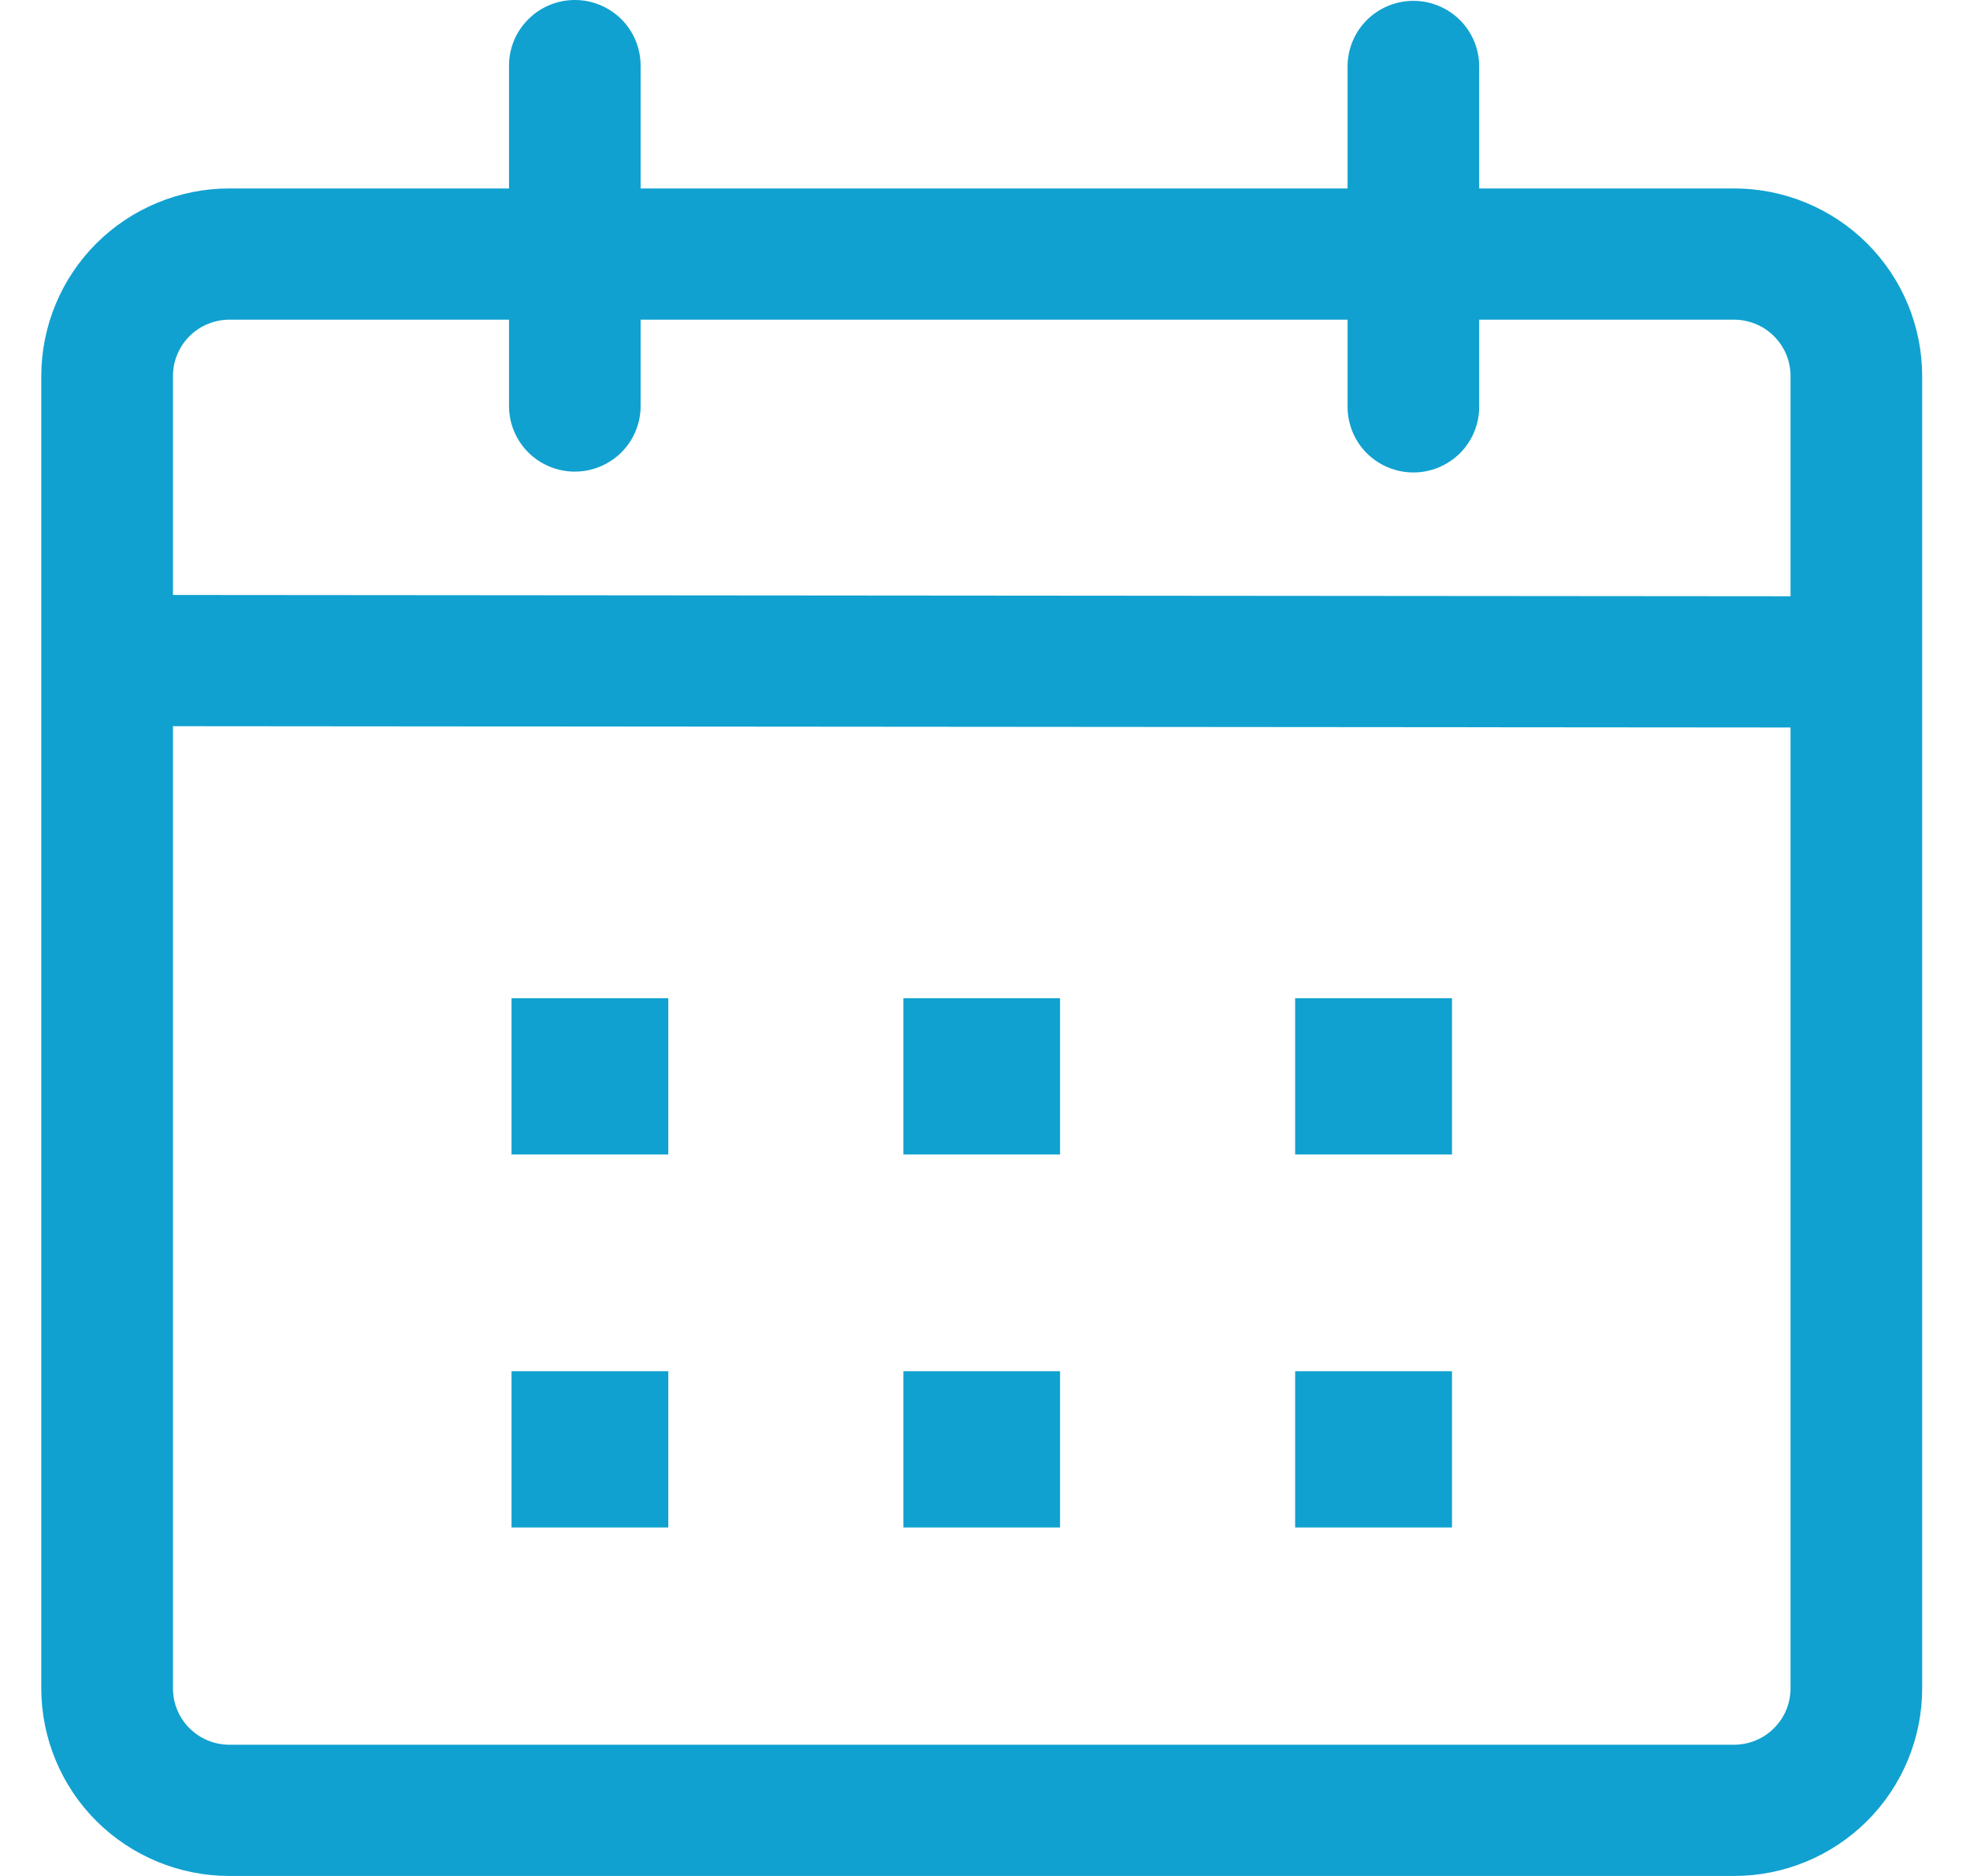 <svg width="21" height="20" viewBox="0 0 21 20" fill="none" xmlns="http://www.w3.org/2000/svg">
<path d="M6.127 0C6.314 0 6.492 0.074 6.624 0.205C6.755 0.336 6.829 0.514 6.829 0.7V2.009H14.365V0.709C14.365 0.523 14.439 0.345 14.57 0.214C14.702 0.083 14.88 0.009 15.067 0.009C15.253 0.009 15.431 0.083 15.563 0.214C15.694 0.345 15.768 0.523 15.768 0.709V2.009H18.485C19.017 2.009 19.526 2.22 19.902 2.594C20.278 2.969 20.49 3.478 20.49 4.008V18.001C20.49 18.531 20.278 19.04 19.902 19.415C19.526 19.789 19.017 20 18.485 20H2.445C1.914 20 1.404 19.789 1.028 19.415C0.652 19.04 0.441 18.531 0.44 18.001L0.44 4.008C0.441 3.478 0.652 2.969 1.028 2.594C1.404 2.22 1.914 2.009 2.445 2.009H5.426V0.699C5.426 0.514 5.5 0.336 5.632 0.205C5.763 0.074 5.941 -1.89263e-07 6.127 0ZM1.844 7.742V18.001C1.844 18.08 1.859 18.158 1.89 18.231C1.92 18.303 1.964 18.369 2.02 18.425C2.076 18.481 2.142 18.525 2.215 18.555C2.288 18.585 2.366 18.601 2.445 18.601H18.485C18.564 18.601 18.642 18.585 18.715 18.555C18.788 18.525 18.855 18.481 18.91 18.425C18.966 18.369 19.011 18.303 19.041 18.231C19.071 18.158 19.087 18.08 19.087 18.001V7.756L1.844 7.742ZM7.124 14.619V16.285H5.453V14.619H7.124ZM11.3 14.619V16.285H9.63V14.619H11.3ZM15.478 14.619V16.285H13.806V14.619H15.478ZM7.124 10.642V12.308H5.453V10.642H7.124ZM11.3 10.642V12.308H9.63V10.642H11.3ZM15.478 10.642V12.308H13.806V10.642H15.478ZM5.426 3.408H2.445C2.366 3.408 2.288 3.424 2.215 3.454C2.142 3.484 2.076 3.528 2.02 3.584C1.964 3.639 1.92 3.706 1.89 3.778C1.859 3.851 1.844 3.929 1.844 4.008V6.343L19.087 6.357V4.008C19.087 3.929 19.071 3.851 19.041 3.778C19.011 3.706 18.966 3.639 18.91 3.584C18.855 3.528 18.788 3.484 18.715 3.454C18.642 3.424 18.564 3.408 18.485 3.408H15.768V4.337C15.768 4.523 15.694 4.701 15.563 4.832C15.431 4.963 15.253 5.037 15.067 5.037C14.88 5.037 14.702 4.963 14.57 4.832C14.439 4.701 14.365 4.523 14.365 4.337V3.408H6.829V4.328C6.829 4.514 6.755 4.692 6.624 4.823C6.492 4.954 6.314 5.028 6.127 5.028C5.941 5.028 5.763 4.954 5.631 4.823C5.5 4.692 5.426 4.514 5.426 4.328V3.408Z" fill="#10A1D0"/>
</svg>
